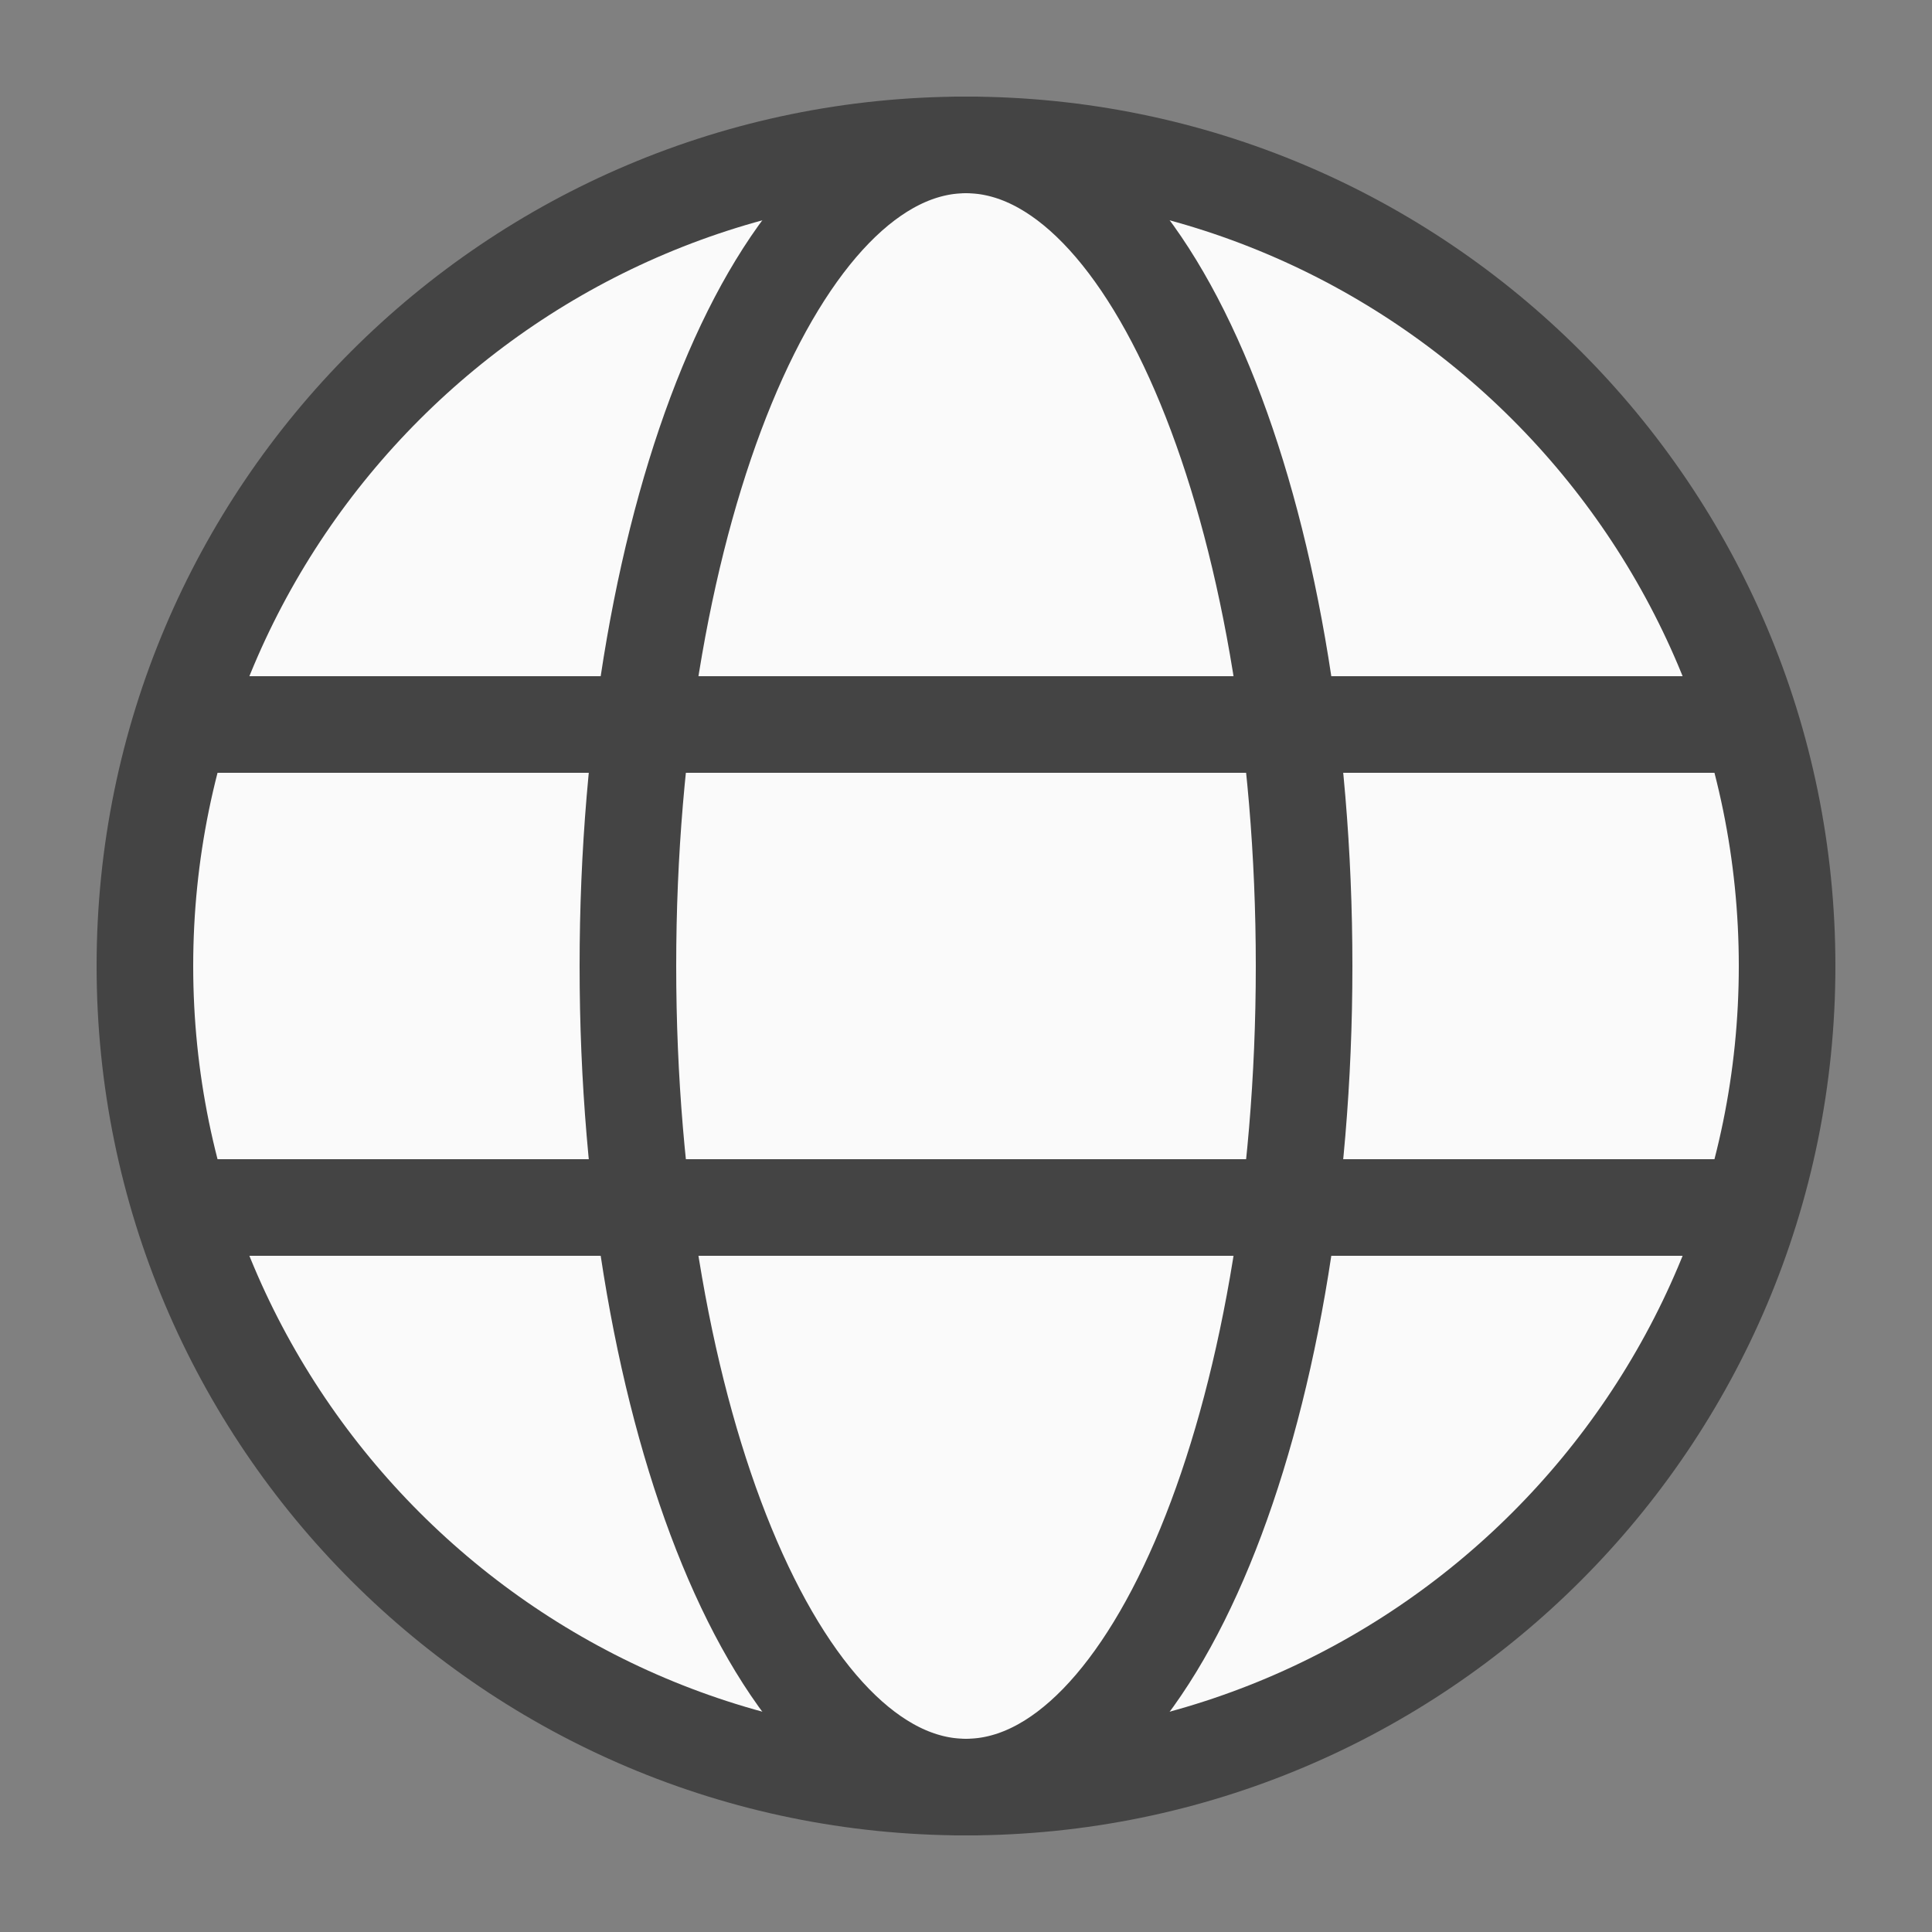 <svg width="20" height="20" viewBox="0 0 20 20" fill="none" xmlns="http://www.w3.org/2000/svg">
<rect x="0" y="0" width="20" height="20" fill="#808080" stroke="none"/>
<path d="M10 18.5C14.694 18.5 18.5 14.694 18.5 10C18.5 5.306 14.694 1.5 10 1.5C5.306 1.5 1.5 5.306 1.5 10C1.5 14.694 5.306 18.5 10 18.5Z" fill="#FAFAFA" stroke="#444444" stroke-miterlimit="10"/>
<path d="M10 18.5C11.933 18.5 13.5 14.694 13.5 10C13.5 5.306 11.933 1.5 10 1.5C8.067 1.5 6.5 5.306 6.5 10C6.5 14.694 8.067 18.5 10 18.5Z" stroke="#444444" stroke-miterlimit="10"/>
<path d="M1.8 12.5H18.1" stroke="#444444" stroke-miterlimit="10"/>
<path d="M1.9 7.5H18.2" stroke="#444444" stroke-miterlimit="10"/>
</svg>
